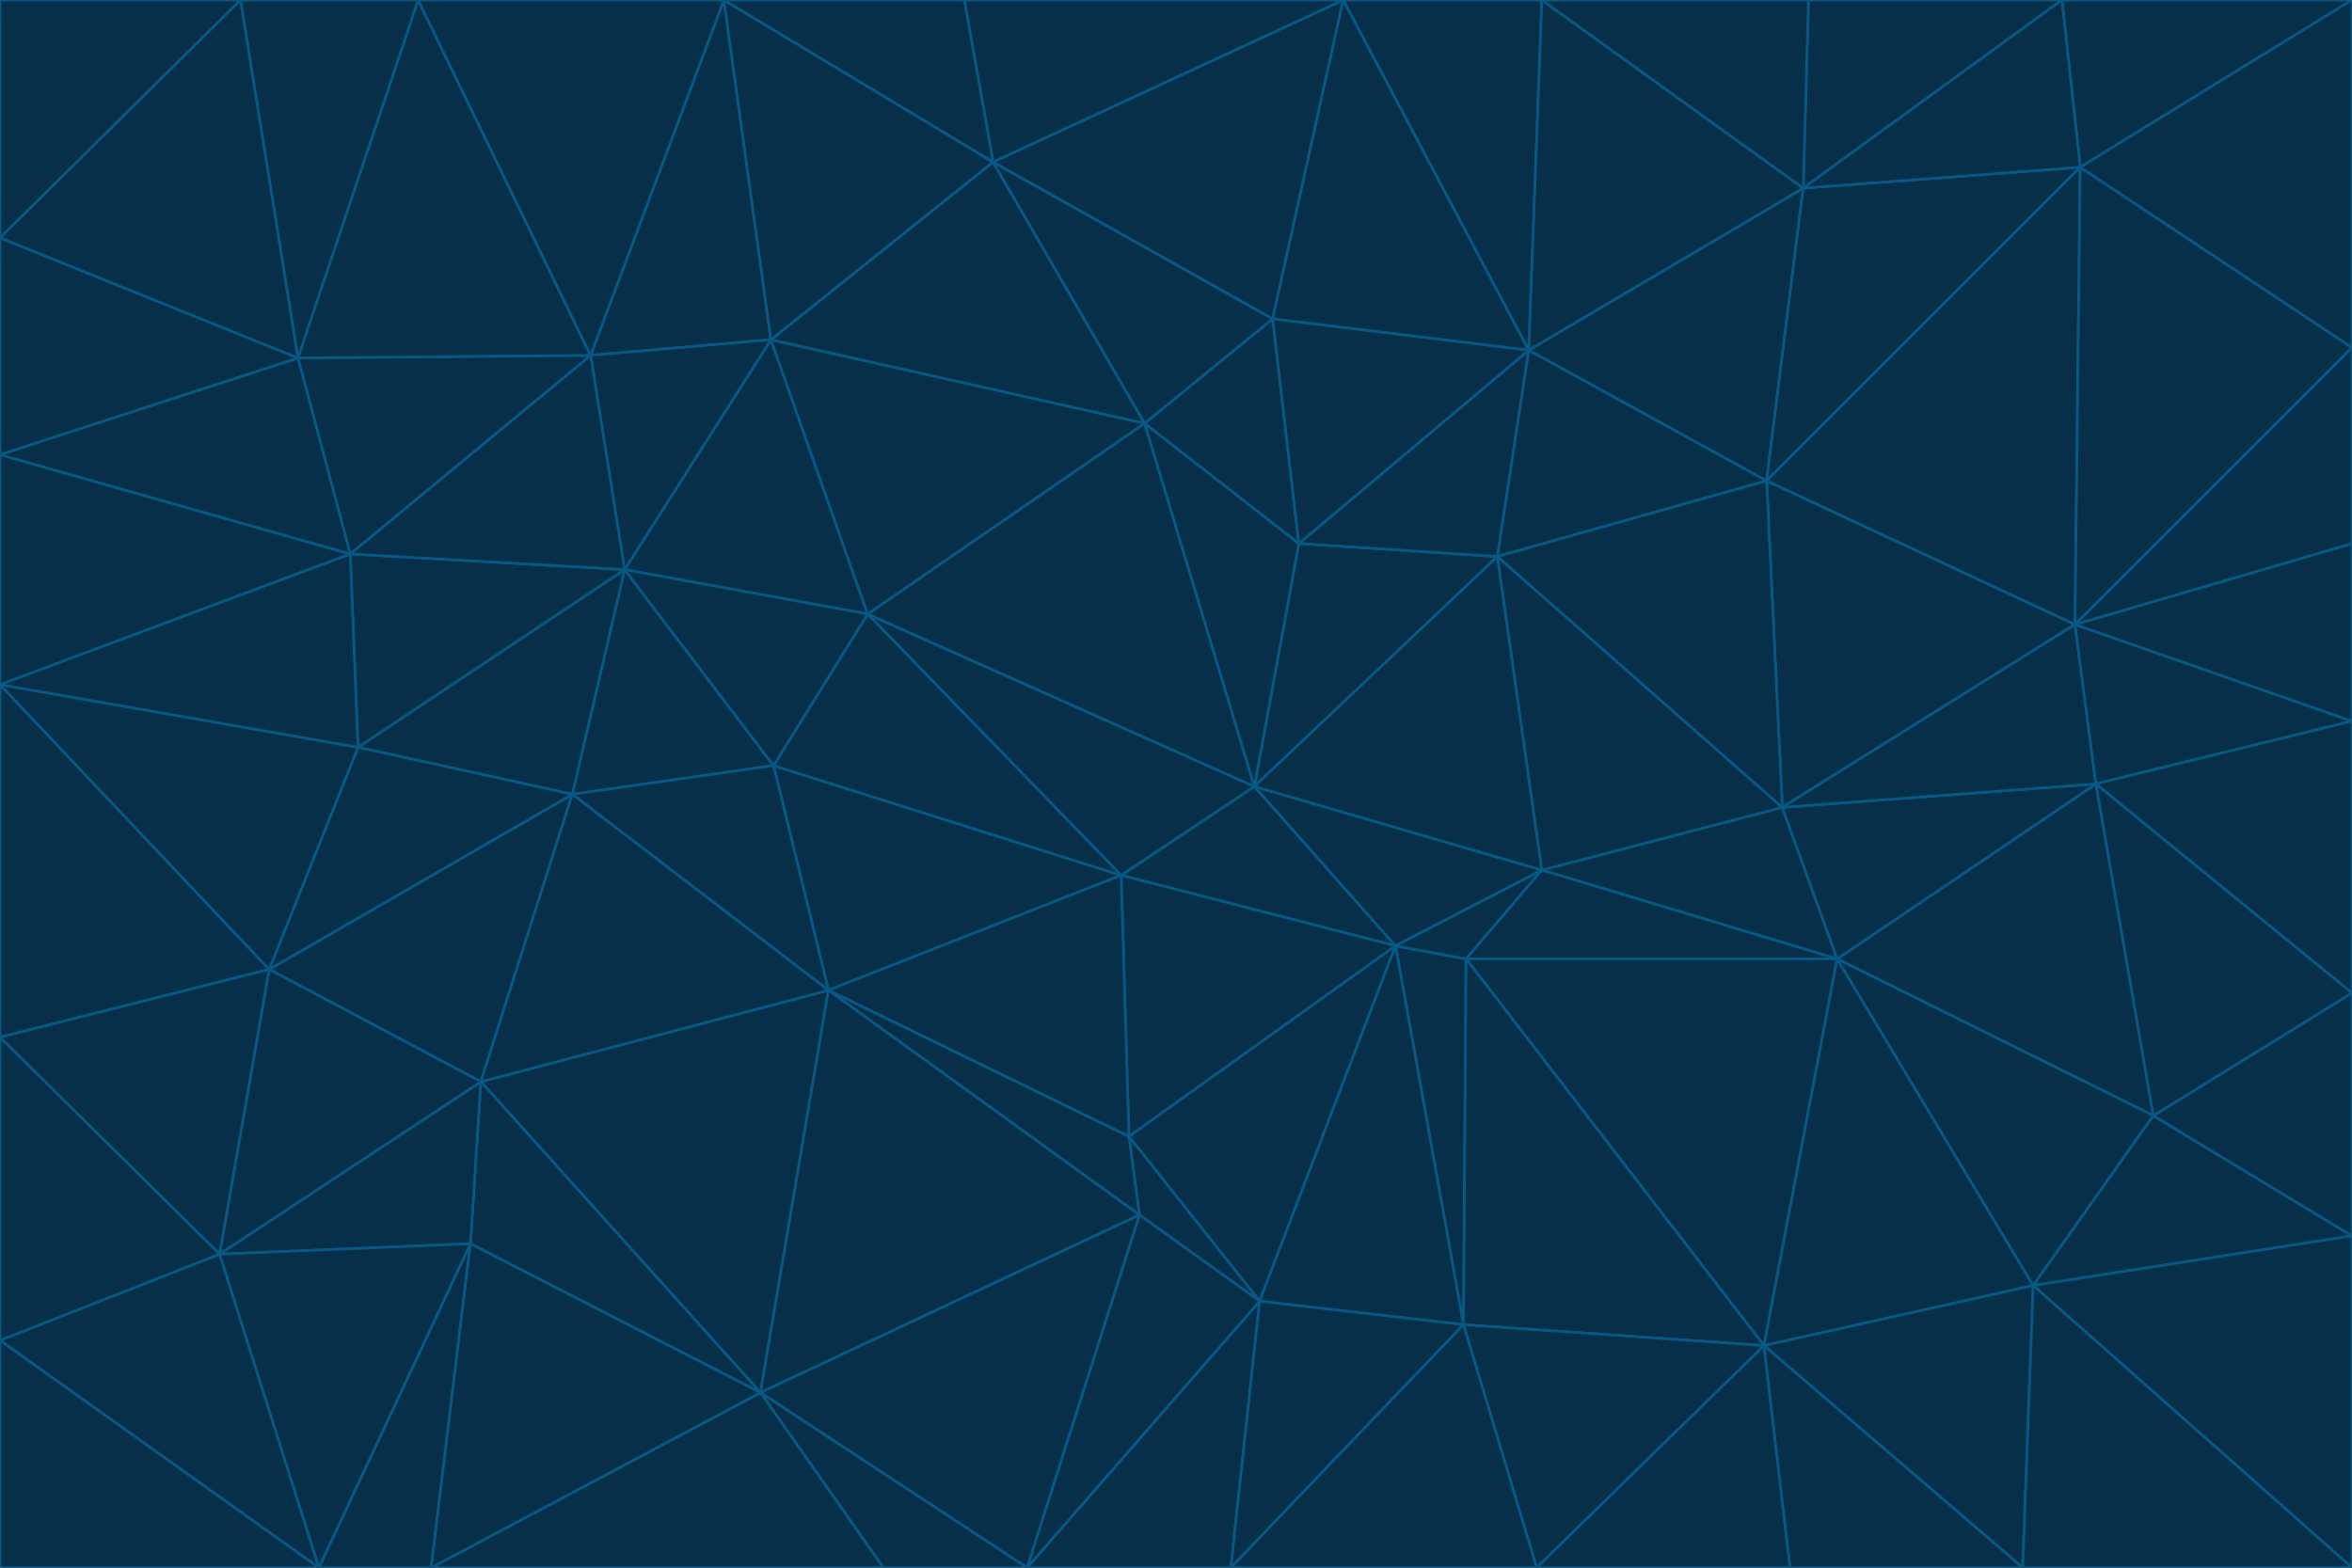 <svg id="visual" viewBox="0 0 900 600" width="900" height="600" xmlns="http://www.w3.org/2000/svg" xmlns:xlink="http://www.w3.org/1999/xlink" version="1.1"><g stroke-width="1" stroke-linejoin="bevel"><path d="M480 301L429 335L534 362Z" fill="#082f49" stroke="#075985"></path><path d="M534 362L590 333L480 301Z" fill="#082f49" stroke="#075985"></path><path d="M429 335L432 435L534 362Z" fill="#082f49" stroke="#075985"></path><path d="M534 362L560 507L561 367Z" fill="#082f49" stroke="#075985"></path><path d="M561 367L590 333L534 362Z" fill="#082f49" stroke="#075985"></path><path d="M432 435L482 498L534 362Z" fill="#082f49" stroke="#075985"></path><path d="M436 465L482 498L432 435Z" fill="#082f49" stroke="#075985"></path><path d="M703 367L682 309L590 333Z" fill="#082f49" stroke="#075985"></path><path d="M573 213L497 208L480 301Z" fill="#082f49" stroke="#075985"></path><path d="M480 301L332 235L429 335Z" fill="#082f49" stroke="#075985"></path><path d="M296 293L317 379L429 335Z" fill="#082f49" stroke="#075985"></path><path d="M429 335L317 379L432 435Z" fill="#082f49" stroke="#075985"></path><path d="M432 435L317 379L436 465Z" fill="#082f49" stroke="#075985"></path><path d="M590 333L573 213L480 301Z" fill="#082f49" stroke="#075985"></path><path d="M482 498L560 507L534 362Z" fill="#082f49" stroke="#075985"></path><path d="M438 162L332 235L480 301Z" fill="#082f49" stroke="#075985"></path><path d="M332 235L296 293L429 335Z" fill="#082f49" stroke="#075985"></path><path d="M497 208L438 162L480 301Z" fill="#082f49" stroke="#075985"></path><path d="M487 122L438 162L497 208Z" fill="#082f49" stroke="#075985"></path><path d="M703 367L590 333L561 367Z" fill="#082f49" stroke="#075985"></path><path d="M590 333L682 309L573 213Z" fill="#082f49" stroke="#075985"></path><path d="M675 515L703 367L561 367Z" fill="#082f49" stroke="#075985"></path><path d="M585 134L497 208L573 213Z" fill="#082f49" stroke="#075985"></path><path d="M585 134L487 122L497 208Z" fill="#082f49" stroke="#075985"></path><path d="M295 130L239 218L332 235Z" fill="#082f49" stroke="#075985"></path><path d="M393 600L471 600L482 498Z" fill="#082f49" stroke="#075985"></path><path d="M482 498L471 600L560 507Z" fill="#082f49" stroke="#075985"></path><path d="M560 507L675 515L561 367Z" fill="#082f49" stroke="#075985"></path><path d="M393 600L482 498L436 465Z" fill="#082f49" stroke="#075985"></path><path d="M676 184L585 134L573 213Z" fill="#082f49" stroke="#075985"></path><path d="M588 600L675 515L560 507Z" fill="#082f49" stroke="#075985"></path><path d="M184 414L291 533L317 379Z" fill="#082f49" stroke="#075985"></path><path d="M317 379L291 533L436 465Z" fill="#082f49" stroke="#075985"></path><path d="M291 533L393 600L436 465Z" fill="#082f49" stroke="#075985"></path><path d="M794 239L676 184L682 309Z" fill="#082f49" stroke="#075985"></path><path d="M682 309L676 184L573 213Z" fill="#082f49" stroke="#075985"></path><path d="M239 218L219 304L296 293Z" fill="#082f49" stroke="#075985"></path><path d="M296 293L219 304L317 379Z" fill="#082f49" stroke="#075985"></path><path d="M239 218L296 293L332 235Z" fill="#082f49" stroke="#075985"></path><path d="M471 600L588 600L560 507Z" fill="#082f49" stroke="#075985"></path><path d="M295 130L332 235L438 162Z" fill="#082f49" stroke="#075985"></path><path d="M291 533L338 600L393 600Z" fill="#082f49" stroke="#075985"></path><path d="M380 62L295 130L438 162Z" fill="#082f49" stroke="#075985"></path><path d="M103 371L184 414L219 304Z" fill="#082f49" stroke="#075985"></path><path d="M219 304L184 414L317 379Z" fill="#082f49" stroke="#075985"></path><path d="M291 533L165 600L338 600Z" fill="#082f49" stroke="#075985"></path><path d="M487 122L380 62L438 162Z" fill="#082f49" stroke="#075985"></path><path d="M514 0L380 62L487 122Z" fill="#082f49" stroke="#075985"></path><path d="M588 600L685 600L675 515Z" fill="#082f49" stroke="#075985"></path><path d="M824 427L802 300L703 367Z" fill="#082f49" stroke="#075985"></path><path d="M184 414L180 476L291 533Z" fill="#082f49" stroke="#075985"></path><path d="M778 492L703 367L675 515Z" fill="#082f49" stroke="#075985"></path><path d="M703 367L802 300L682 309Z" fill="#082f49" stroke="#075985"></path><path d="M774 600L778 492L675 515Z" fill="#082f49" stroke="#075985"></path><path d="M802 300L794 239L682 309Z" fill="#082f49" stroke="#075985"></path><path d="M676 184L690 72L585 134Z" fill="#082f49" stroke="#075985"></path><path d="M277 0L226 136L295 130Z" fill="#082f49" stroke="#075985"></path><path d="M295 130L226 136L239 218Z" fill="#082f49" stroke="#075985"></path><path d="M239 218L137 286L219 304Z" fill="#082f49" stroke="#075985"></path><path d="M134 212L137 286L239 218Z" fill="#082f49" stroke="#075985"></path><path d="M184 414L84 480L180 476Z" fill="#082f49" stroke="#075985"></path><path d="M778 492L824 427L703 367Z" fill="#082f49" stroke="#075985"></path><path d="M802 300L900 276L794 239Z" fill="#082f49" stroke="#075985"></path><path d="M796 64L690 72L676 184Z" fill="#082f49" stroke="#075985"></path><path d="M585 134L514 0L487 122Z" fill="#082f49" stroke="#075985"></path><path d="M590 0L514 0L585 134Z" fill="#082f49" stroke="#075985"></path><path d="M690 72L590 0L585 134Z" fill="#082f49" stroke="#075985"></path><path d="M380 62L277 0L295 130Z" fill="#082f49" stroke="#075985"></path><path d="M514 0L369 0L380 62Z" fill="#082f49" stroke="#075985"></path><path d="M226 136L134 212L239 218Z" fill="#082f49" stroke="#075985"></path><path d="M114 137L134 212L226 136Z" fill="#082f49" stroke="#075985"></path><path d="M0 397L103 371L0 262Z" fill="#082f49" stroke="#075985"></path><path d="M137 286L103 371L219 304Z" fill="#082f49" stroke="#075985"></path><path d="M685 600L774 600L675 515Z" fill="#082f49" stroke="#075985"></path><path d="M778 492L900 473L824 427Z" fill="#082f49" stroke="#075985"></path><path d="M122 600L165 600L180 476Z" fill="#082f49" stroke="#075985"></path><path d="M180 476L165 600L291 533Z" fill="#082f49" stroke="#075985"></path><path d="M369 0L277 0L380 62Z" fill="#082f49" stroke="#075985"></path><path d="M789 0L692 0L690 72Z" fill="#082f49" stroke="#075985"></path><path d="M690 72L692 0L590 0Z" fill="#082f49" stroke="#075985"></path><path d="M103 371L84 480L184 414Z" fill="#082f49" stroke="#075985"></path><path d="M900 473L900 380L824 427Z" fill="#082f49" stroke="#075985"></path><path d="M824 427L900 380L802 300Z" fill="#082f49" stroke="#075985"></path><path d="M794 239L796 64L676 184Z" fill="#082f49" stroke="#075985"></path><path d="M160 0L114 137L226 136Z" fill="#082f49" stroke="#075985"></path><path d="M0 262L103 371L137 286Z" fill="#082f49" stroke="#075985"></path><path d="M103 371L0 397L84 480Z" fill="#082f49" stroke="#075985"></path><path d="M900 380L900 276L802 300Z" fill="#082f49" stroke="#075985"></path><path d="M900 133L796 64L794 239Z" fill="#082f49" stroke="#075985"></path><path d="M84 480L122 600L180 476Z" fill="#082f49" stroke="#075985"></path><path d="M900 600L900 473L778 492Z" fill="#082f49" stroke="#075985"></path><path d="M900 276L900 208L794 239Z" fill="#082f49" stroke="#075985"></path><path d="M900 0L789 0L796 64Z" fill="#082f49" stroke="#075985"></path><path d="M796 64L789 0L690 72Z" fill="#082f49" stroke="#075985"></path><path d="M900 208L900 133L794 239Z" fill="#082f49" stroke="#075985"></path><path d="M277 0L160 0L226 136Z" fill="#082f49" stroke="#075985"></path><path d="M0 262L137 286L134 212Z" fill="#082f49" stroke="#075985"></path><path d="M84 480L0 513L122 600Z" fill="#082f49" stroke="#075985"></path><path d="M0 262L134 212L0 174Z" fill="#082f49" stroke="#075985"></path><path d="M774 600L900 600L778 492Z" fill="#082f49" stroke="#075985"></path><path d="M0 174L134 212L114 137Z" fill="#082f49" stroke="#075985"></path><path d="M0 397L0 513L84 480Z" fill="#082f49" stroke="#075985"></path><path d="M0 91L0 174L114 137Z" fill="#082f49" stroke="#075985"></path><path d="M160 0L92 0L114 137Z" fill="#082f49" stroke="#075985"></path><path d="M0 513L0 600L122 600Z" fill="#082f49" stroke="#075985"></path><path d="M92 0L0 91L114 137Z" fill="#082f49" stroke="#075985"></path><path d="M900 133L900 0L796 64Z" fill="#082f49" stroke="#075985"></path><path d="M92 0L0 0L0 91Z" fill="#082f49" stroke="#075985"></path></g></svg>